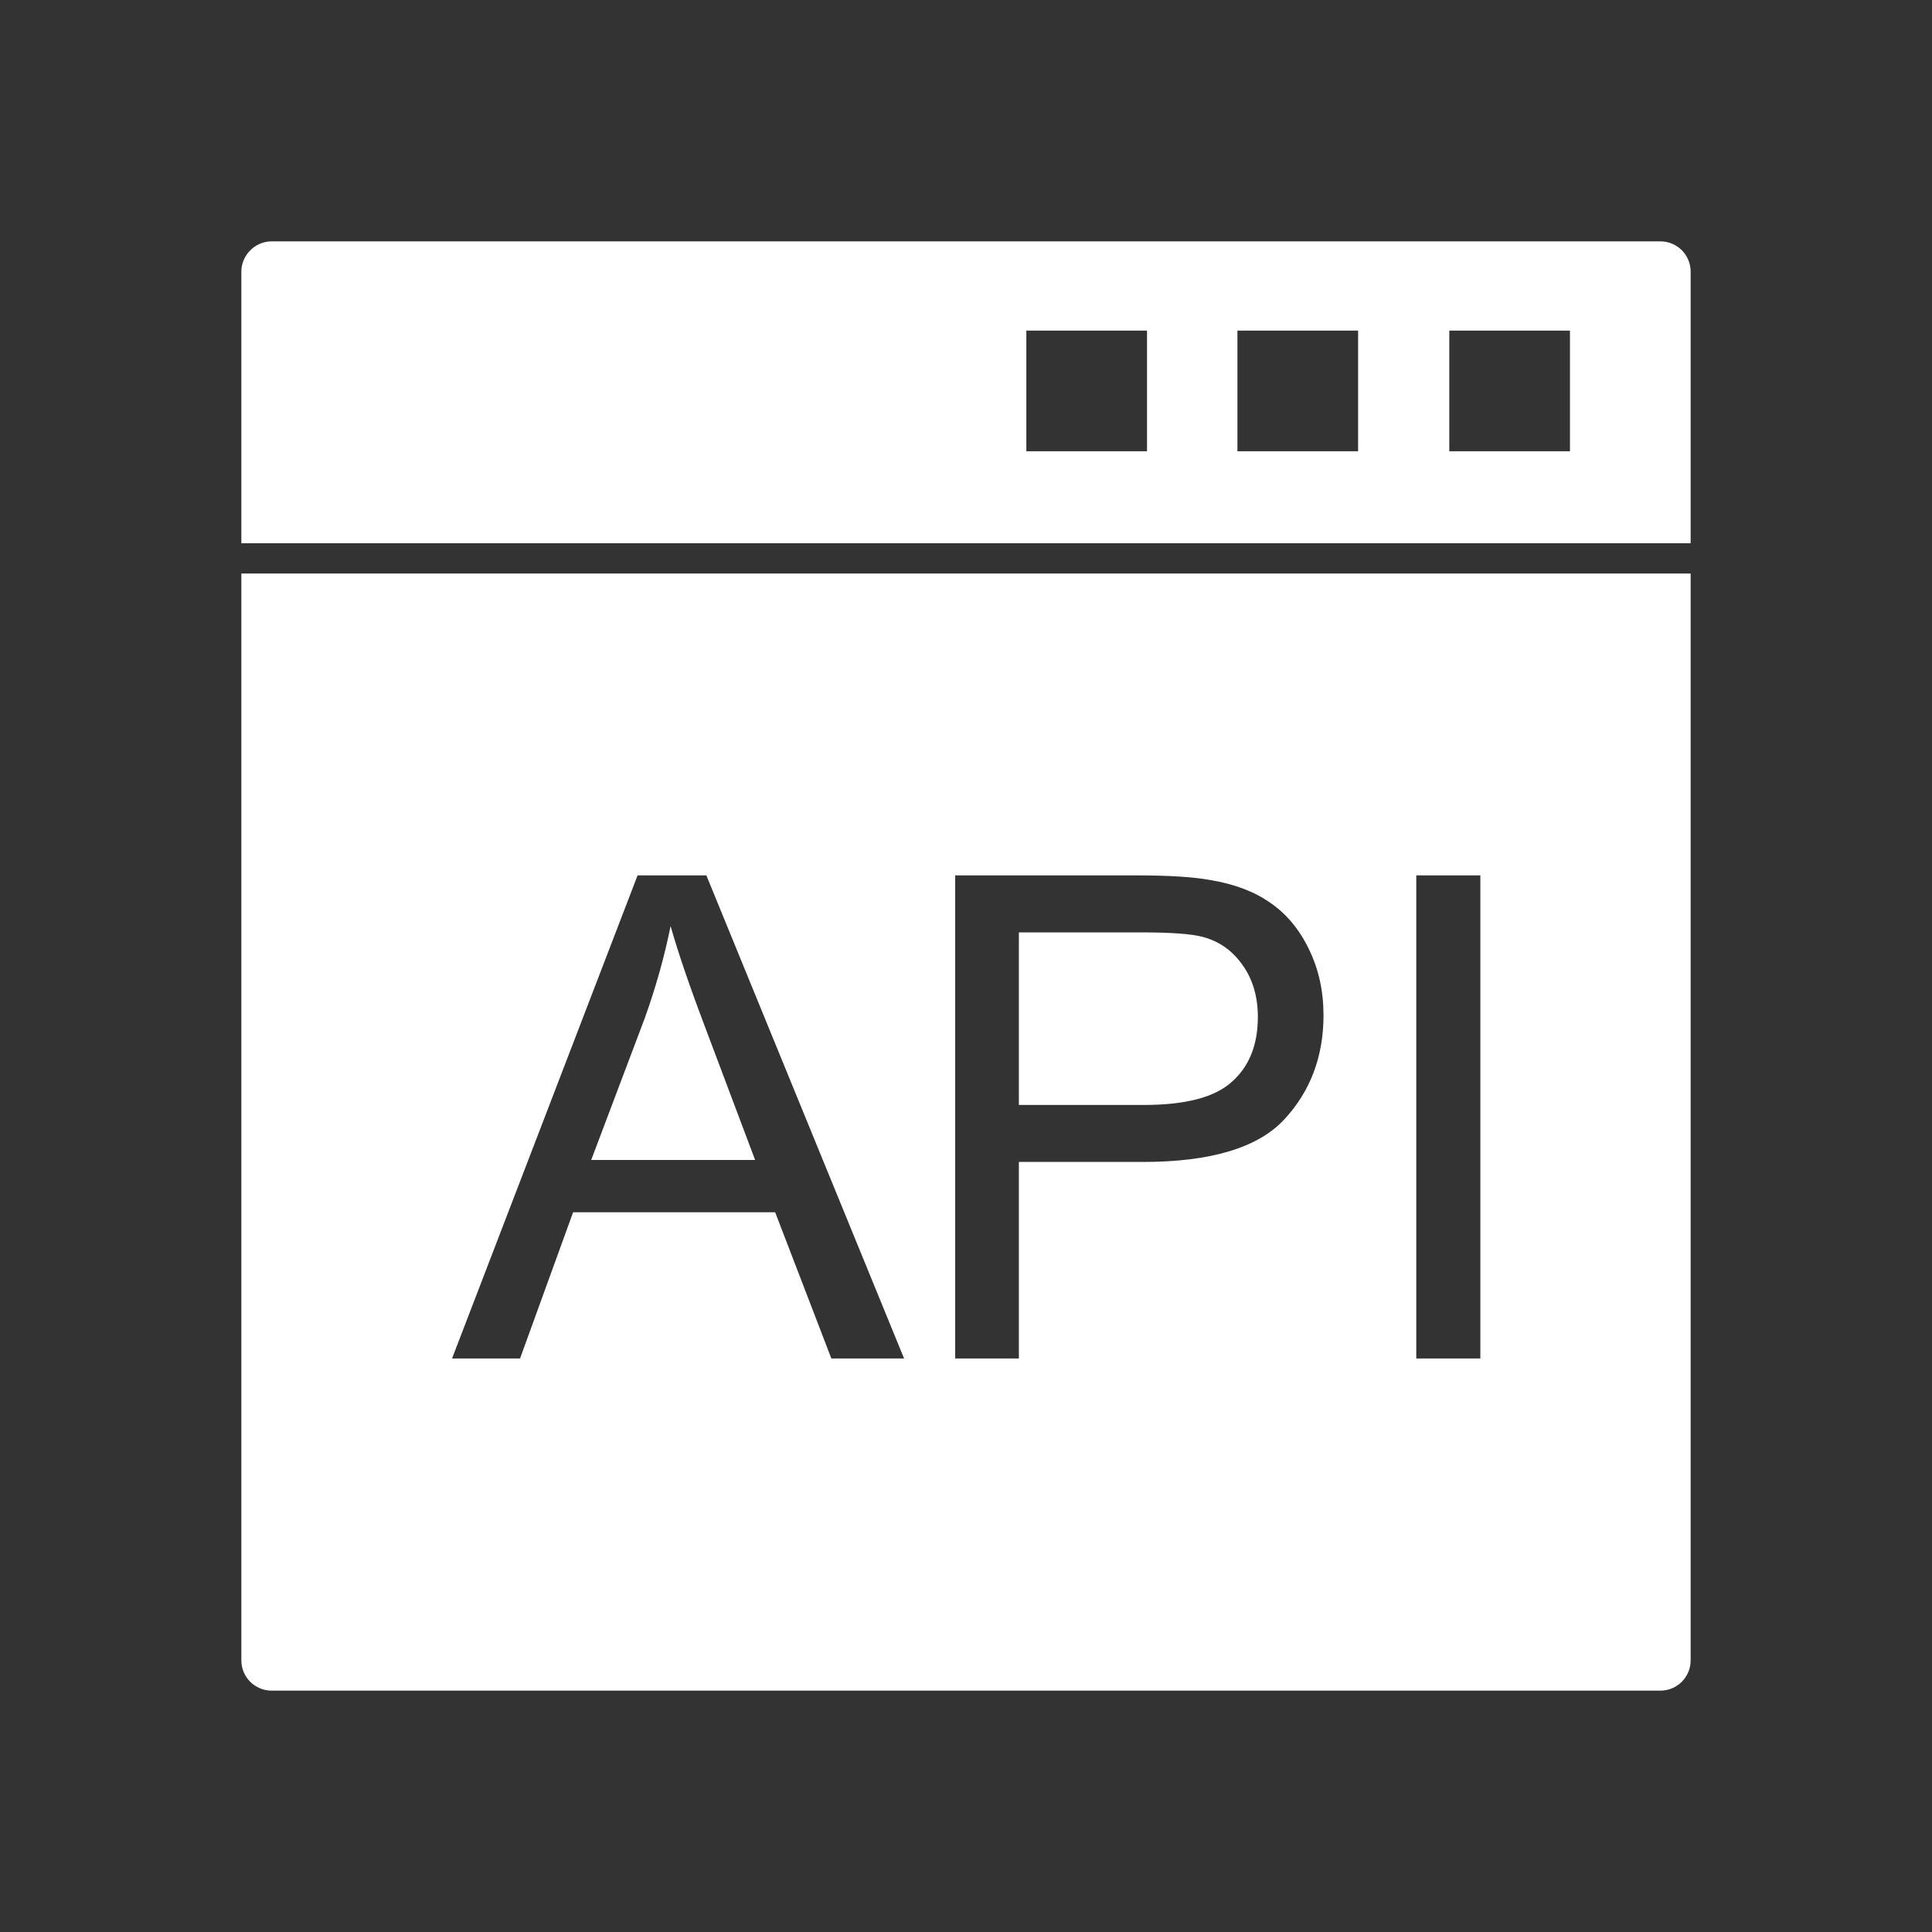 <?xml version="1.0" encoding="utf-8"?>
<!-- Generator: Adobe Illustrator 24.0.0, SVG Export Plug-In . SVG Version: 6.00 Build 0)  -->
<svg version="1.1" id="Layer_1" xmlns="http://www.w3.org/2000/svg" xmlns:xlink="http://www.w3.org/1999/xlink" x="0px" y="0px"
	 viewBox="0 0 491.5 491.5" style="enable-background:new 0 0 491.5 491.5;" xml:space="preserve">
<rect x="0" y="0" width="491.5" height="491.5" fill="#333333" stroke="none"/>
<style type="text/css">
	.st0{fill-rule:evenodd;clip-rule:evenodd;fill:#FFFFFF;}
	.st1{fill:#FFFFFF;}
</style>
<g id="Layer_x0020_1">
	<path class="st0" d="M430.1,145.9v276.5c0,4.2-3.4,7.7-7.7,7.7H69.1c-4.2,0-7.7-3.4-7.7-7.7V145.9L430.1,145.9L430.1,145.9z
		 M115,345.6l47.2-122.9h17.5L230,345.6h-18.5l-14.3-37.2h-51.4l-13.5,37.2H115L115,345.6z M150.4,295.1h41.7l-12.8-34
		c-3.9-10.3-6.8-18.8-8.7-25.5c-1.6,7.9-3.8,15.7-6.6,23.5L150.4,295.1L150.4,295.1z M243,345.6V222.7h46.3c8.2,0,14.4,0.4,18.7,1.2
		c6,1,11.1,2.9,15.2,5.8c4.1,2.8,7.4,6.8,9.8,11.8c2.5,5.1,3.7,10.7,3.7,16.8c0,10.4-3.3,19.3-10,26.5c-6.7,7.2-18.7,10.8-36,10.8
		h-31.5v50L243,345.6L243,345.6z M259.2,281.1H291c10.5,0,18-1.9,22.4-5.9c4.4-3.9,6.6-9.4,6.6-16.5c0-5.1-1.3-9.6-3.9-13.2
		c-2.6-3.7-6-6.1-10.3-7.2c-2.7-0.7-7.8-1.1-15.2-1.1h-31.4V281.1z M360.3,345.6V222.7h16.3v122.9H360.3z"/>
	<path class="st1" d="M314.8,84.1v30.7h30.7V84.1H314.8z M261.1,114.8h30.7V84.1h-30.7V114.8z M368.7,84.1v30.7h30.7V84.1H368.7z
		 M69.1,61.4h353.3c4.2,0,7.7,3.4,7.7,7.7v69.1H61.4V69.1C61.4,64.9,64.9,61.4,69.1,61.4L69.1,61.4z"/>
</g>
</svg>
